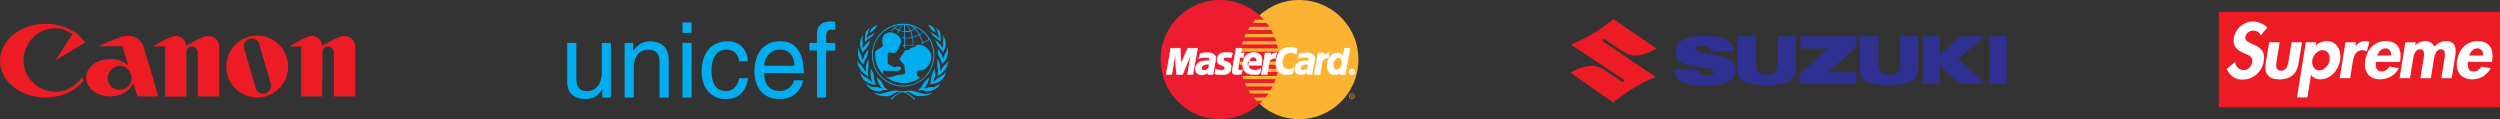 <svg width="1049" height="50" viewBox="0 0 1049 50" fill="none" xmlns="http://www.w3.org/2000/svg">
<rect x="0" y="0" width="1049" height="50" fill="#333333" stroke="none"/>
<g clip-path="url(#clip0_598_39)">
<path fill-rule="evenodd" clip-rule="evenodd" d="M11.707 31.995C14.096 35.9 18.476 38.53 23.334 38.53C30.501 38.53 34.483 32.314 34.483 32.314L34.961 33.987C31.616 38.291 25.643 40.92 19.033 40.92C11.388 40.92 4.778 37.255 1.752 31.995C0.637 30.003 0 27.851 0 25.46C0 16.933 8.521 10 19.113 10C26.599 10 32.571 13.188 35.757 17.81L23.254 25.301L30.421 14.303C28.351 13.028 25.882 11.833 23.254 11.833C15.927 11.833 9.875 17.969 9.875 25.301C9.875 27.771 10.512 30.082 11.707 31.995Z" fill="#ED1C24"/>
<path fill-rule="evenodd" clip-rule="evenodd" d="M45.234 31.995C45.234 32.234 45.154 32.473 45.154 32.712C45.154 35.501 47.384 37.733 50.171 37.733C52.958 37.733 55.188 35.501 55.188 32.712C55.188 32.473 55.188 32.234 55.108 31.915C54.71 29.524 52.64 27.612 50.171 27.612C47.702 27.771 45.632 29.604 45.234 31.995ZM63.948 31.995L66.417 40.442H57.657L55.905 34.704C54.71 38.051 50.888 40.442 46.189 40.442C40.615 40.442 36.155 36.936 36.155 32.632C36.155 32.393 36.155 32.234 36.155 31.995C36.553 27.931 40.854 24.743 46.189 24.743C49.215 24.743 51.843 25.779 53.755 27.373L51.366 19.404H41.331C41.331 19.404 43.004 18.368 50.41 15.658C57.816 12.949 60.205 19.404 60.205 19.404L63.948 31.995Z" fill="#ED1C24"/>
<path fill-rule="evenodd" clip-rule="evenodd" d="M91.98 31.995V40.442H82.981V31.995V21.954C82.981 20.599 81.866 19.483 80.513 19.483C79.477 19.483 78.601 20.121 78.203 21.077V32.075V40.522H69.284V31.995V19.483H64.107C64.107 19.483 71.275 15.1 73.823 15.1C76.212 15.1 77.964 16.933 78.124 19.244C81.627 17.332 85.052 15.1 87.441 15.1C89.91 15.1 91.901 17.093 91.98 19.483V31.995Z" fill="#ED1C24"/>
<path fill-rule="evenodd" clip-rule="evenodd" d="M105.837 31.995L107.111 36.139C107.111 37.892 108.624 39.327 110.376 39.327C112.208 39.327 113.721 37.812 113.721 35.979C113.721 35.82 113.721 35.74 113.721 35.581L112.686 31.915L108.943 19.085C108.784 17.411 107.35 16.136 105.678 16.136C104.005 16.136 102.333 17.73 102.174 19.324L105.837 31.995ZM120.251 31.995C118.579 37.175 113.641 40.92 107.908 40.92C102.174 40.92 97.236 37.175 95.564 31.995C95.166 30.72 94.927 29.365 94.927 27.931C94.927 20.758 100.74 14.941 107.908 14.941C115.075 14.941 120.888 20.758 120.888 27.931C120.888 29.365 120.649 30.72 120.251 31.995Z" fill="#ED1C24"/>
<path fill-rule="evenodd" clip-rule="evenodd" d="M135.223 31.995V40.442H126.383V31.995V19.483H121.446C121.446 19.483 128.454 15.1 130.922 15.1C133.312 15.1 135.064 16.933 135.223 19.244C138.727 17.332 142.151 15.1 144.54 15.1C147.009 15.1 149 17.093 149.08 19.483V31.995V40.442H140.081V31.995V21.954C140.081 20.599 138.966 19.483 137.612 19.483C136.577 19.483 135.701 20.121 135.302 21.077V31.995H135.223Z" fill="#ED1C24"/>
</g>
<g clip-path="url(#clip1_598_39)">
<path d="M385.045 37.81C385.045 37.81 385.512 37.622 386.214 36.963C386.916 36.304 387.056 35.456 387.711 34.656C388.412 33.762 389.956 32.349 389.956 32.349C389.956 32.349 389.488 34.327 389.067 35.221C388.412 36.539 387.711 36.963 387.711 36.963C387.711 36.963 388.085 37.198 388.552 37.01C389.02 36.822 389.535 36.539 390.236 36.586C390.938 36.681 391.873 36.681 392.762 36.163C393.65 35.645 394.445 35.08 394.445 35.08C394.445 35.08 393.884 36.822 391.639 37.81C390.189 38.422 388.506 38.422 387.944 38.14C387.43 37.857 386.775 37.716 386.308 37.857C385.887 37.952 385.045 37.81 385.045 37.81Z" fill="#00AEEF"/>
<path d="M392.294 28.536C392.294 28.536 392.294 30.231 392.434 30.796C392.528 31.361 392.434 32.114 392.154 32.679C391.92 33.244 391.499 34.044 391.78 34.185C392.06 34.327 392.201 33.715 392.809 33.244C393.463 32.773 394.633 32.208 395.241 31.785C396.27 31.173 397.018 29.996 397.018 29.996C397.018 29.996 396.55 32.632 394.399 34.138C392.949 35.127 390.049 35.409 390.049 35.409C390.049 35.409 390.376 35.127 390.517 34.421C390.657 33.715 390.751 32.255 391.031 31.314C391.405 30.419 392.294 28.536 392.294 28.536Z" fill="#00AEEF"/>
<path d="M393.51 24.723C393.51 24.723 394.352 26.842 394.445 27.407C394.539 28.019 394.399 29.76 394.399 29.76C394.399 29.76 395.1 29.148 395.755 28.066C396.269 27.218 397.018 26.936 397.439 26.277C397.86 25.618 398.047 25.335 398.047 25.335C398.047 25.335 397.626 27.218 397.158 28.301C396.363 30.137 393.323 32.02 393.323 32.02C393.323 32.02 393.463 31.502 393.557 30.466C393.65 29.431 393.37 28.207 393.276 27.454C393.183 26.653 393.51 24.723 393.51 24.723Z" fill="#00AEEF"/>
<path d="M393.463 20.392C393.463 20.392 393.697 20.675 394.212 21.475C394.726 22.275 395.381 23.123 395.428 23.593C395.474 24.064 395.708 24.676 395.849 24.629C395.989 24.582 395.989 24.064 396.269 23.217C396.503 22.369 397.205 21.569 397.345 20.957C397.439 20.439 397.626 19.733 397.626 19.733C397.626 19.733 398 21.852 397.532 23.546C397.065 25.241 396.082 26.088 395.895 26.324C395.755 26.512 395.428 26.842 395.428 26.842C395.428 26.842 395.568 26.983 395.1 25.947C394.633 24.864 394.305 24.205 393.884 23.405C393.557 22.887 393.463 20.392 393.463 20.392Z" fill="#00AEEF"/>
<path d="M392.388 16.862C392.388 16.862 393.557 17.521 394.071 18.133C394.679 18.792 395.334 20.016 395.568 19.922C395.802 19.875 395.568 18.839 395.615 18.462C395.662 18.038 395.849 16.25 395.755 15.779C395.662 15.308 395.521 14.602 395.521 14.602C395.521 14.602 396.831 16.532 396.831 17.944C396.784 19.357 396.878 19.639 396.27 20.722C395.942 21.287 395.755 22.087 395.755 22.087C395.755 22.087 395.568 21.663 395.1 21.098C394.633 20.534 393.65 19.592 393.323 18.698C392.902 17.897 392.388 16.862 392.388 16.862Z" fill="#00AEEF"/>
<path d="M390.61 13.472C390.61 13.472 390.938 13.755 391.452 14.131C391.967 14.508 392.668 14.743 393.042 15.12C393.417 15.496 393.884 15.92 394.071 15.826C394.258 15.732 394.025 15.402 393.744 14.602C393.463 13.802 393.463 13.001 393.229 12.672C392.996 12.342 392.762 11.636 392.762 11.636C392.762 11.636 394.212 12.766 394.492 13.708C394.773 14.649 394.726 17.615 394.726 17.615C394.726 17.615 394.446 17.238 393.978 16.862C393.463 16.485 392.201 15.543 391.78 15.214C390.938 14.602 390.61 13.472 390.61 13.472Z" fill="#00AEEF"/>
<path d="M389.441 10.318C389.441 10.318 390.61 10.648 391.359 11.26C392.107 11.919 392.715 13.661 392.715 13.661C392.715 13.661 391.499 13.049 390.985 12.578C390.47 12.107 389.441 10.318 389.441 10.318Z" fill="#00AEEF"/>
<path d="M366.804 38.752C366.804 38.752 368.161 39.458 369.19 39.364C370.219 39.27 371.201 38.94 372.885 38.469C374.615 38.046 375.925 37.904 376.673 38.046C377.421 38.187 378.778 38.375 378.778 38.375C378.778 38.375 380.508 38.093 381.911 38.046C382.613 37.999 383.548 38.187 384.53 38.516C385.512 38.846 387.336 39.411 388.319 39.411C389.815 39.411 390.938 38.846 390.938 38.846C390.938 38.846 390.797 39.929 387.243 40.258C385.138 40.447 384.25 40.305 383.314 39.693C382.379 39.081 381.35 38.611 380.929 38.563C380.461 38.563 379.76 38.611 379.76 38.611C379.76 38.611 381.023 39.081 381.677 39.599C382.332 40.117 383.969 41.435 383.969 41.435L383.548 41.906C383.548 41.906 382.893 40.964 381.864 40.211C380.835 39.458 379.386 38.705 378.824 38.705C378.263 38.705 376.533 39.505 375.363 40.588C374.288 41.623 374.147 41.859 374.147 41.859L373.726 41.435C373.726 41.435 374.568 40.588 375.691 39.882C376.813 39.128 377.982 38.563 377.982 38.563C377.982 38.563 377.936 38.469 377.281 38.516C376.626 38.563 376.065 38.658 374.896 39.364C373.726 40.07 373.305 40.258 372.277 40.352C371.294 40.494 369.33 40.258 368.161 39.787C367.085 39.364 366.804 38.752 366.804 38.752Z" fill="#00AEEF"/>
<path d="M363.25 34.939C363.25 34.939 364.326 35.786 364.84 36.069C365.963 36.728 366.945 36.398 367.646 36.492C368.348 36.586 369.003 36.775 369.19 36.869C369.424 36.963 370.032 37.01 370.078 36.916C370.125 36.775 369.517 36.492 369.003 35.645C368.301 34.374 367.88 32.349 367.88 32.349C367.88 32.349 368.956 33.103 369.891 34.374C370.873 35.645 370.733 36.304 371.388 36.869C372.089 37.481 372.744 37.81 372.744 37.81C372.744 37.81 371.856 37.716 371.248 37.763C370.593 37.81 369.564 38.281 368.582 38.234C367.646 38.234 365.869 38.14 364.326 36.445C363.39 35.362 363.25 34.939 363.25 34.939Z" fill="#00AEEF"/>
<path d="M360.584 30.137C360.584 30.137 361.239 30.984 362.127 31.738C363.063 32.491 364.466 32.962 364.934 33.479C365.401 34.044 365.635 34.468 365.869 34.327C366.15 34.185 365.682 33.715 365.542 33.009C365.355 32.303 365.214 30.372 365.355 29.619C365.448 29.242 365.401 28.631 365.401 28.631C365.401 28.631 365.822 29.337 366.337 30.514C366.804 31.549 366.758 33.338 366.992 34.138C367.179 34.986 367.646 35.551 367.646 35.551C367.646 35.551 366.196 35.456 365.495 35.221C364.793 34.939 362.782 34.233 362.034 32.962C361.286 31.738 360.584 30.137 360.584 30.137Z" fill="#00AEEF"/>
<path d="M359.695 25.335C359.695 25.335 359.976 26.088 360.444 26.512C360.911 26.936 361.192 27.171 361.753 27.83C362.127 28.301 363.016 29.996 363.297 29.949C363.531 29.901 363.203 29.007 363.25 28.16C363.39 26.653 364.326 24.912 364.326 24.912C364.326 24.912 364.559 26.747 364.466 27.83C364.419 28.913 364.045 30.137 364.185 30.749C364.326 31.361 364.372 32.161 364.372 32.161C364.372 32.161 362.969 31.22 361.94 30.325C360.958 29.431 360.023 27.407 359.882 26.794C359.742 26.136 359.695 25.335 359.695 25.335Z" fill="#00AEEF"/>
<path d="M360.07 19.922C360.07 19.922 359.882 22.605 360.21 23.829C360.724 25.806 362.268 27.077 362.268 27.077C362.268 27.077 362.408 26.418 362.735 25.712C363.063 25.006 363.577 24.3 363.811 23.782C364.232 22.652 364.326 20.722 364.326 20.722C364.326 20.722 363.951 21.287 363.624 21.71C363.297 22.134 362.876 22.699 362.595 23.452C362.268 24.205 362.268 24.864 361.894 24.912C361.426 24.959 361.8 24.253 361.426 23.311C361.005 22.369 360.444 21.381 360.397 20.91C360.257 20.392 360.07 19.922 360.07 19.922Z" fill="#00AEEF"/>
<path d="M362.174 14.696C362.174 14.696 361.099 16.155 360.958 17.474C360.818 18.792 360.911 19.875 361.426 20.769C361.753 21.381 361.894 22.275 361.894 22.275C361.894 22.275 362.081 21.805 362.502 21.334C362.923 20.863 363.718 20.157 364.232 19.215C364.793 18.274 365.261 17.05 365.261 17.05C365.261 17.05 364.419 17.521 363.905 17.991C362.689 19.121 362.081 20.157 362.081 20.157C362.081 20.157 361.753 19.827 361.847 19.404C361.987 18.98 362.034 18.274 361.987 17.756C361.94 17.238 361.8 16.956 361.894 16.344C362.034 15.779 362.174 14.696 362.174 14.696Z" fill="#00AEEF"/>
<path d="M365.074 11.683C365.074 11.683 363.671 12.578 363.25 13.661C362.969 14.508 363.063 15.355 362.923 16.25C362.782 17.097 362.969 17.709 362.969 17.709C362.969 17.709 363.063 17.474 363.577 16.956C364.092 16.391 364.887 16.061 365.401 15.685C366.617 14.837 367.132 13.519 367.132 13.519C367.132 13.519 366.43 14.178 366.103 14.367C365.776 14.555 365.121 14.884 364.606 15.214C364.232 15.449 363.951 16.203 363.951 16.203C363.951 16.203 363.484 15.779 363.671 15.308C363.811 14.837 364.045 14.508 364.139 14.037C364.232 13.566 364.372 12.907 364.559 12.531C364.84 12.201 365.074 11.683 365.074 11.683Z" fill="#00AEEF"/>
<path d="M366.103 11.636C366.664 11.071 368.301 10.459 368.301 10.459C368.301 10.459 367.6 11.636 366.851 12.389C365.963 13.284 364.887 13.802 364.887 13.802C364.887 13.802 365.074 12.578 366.103 11.636Z" fill="#00AEEF"/>
<path d="M373.633 13.566C375.129 13.566 378.123 15.167 378.123 17.332C378.123 18.698 377.094 19.592 377.094 19.592C377.094 19.592 377.141 20.345 377.047 20.581C376.86 21.004 376.673 20.91 376.392 21.287C376.112 21.663 376.018 22.275 374.942 22.275C373.867 22.275 373.867 21.946 373.352 21.946C372.838 21.946 372.464 22.464 372.464 22.464V26.371C372.464 26.371 372.557 26.889 373.539 27.407C374.521 27.924 375.27 28.254 375.597 28.254C375.878 28.254 375.878 27.924 376.252 27.924C376.626 27.924 378.123 27.924 378.123 28.631C378.123 29.337 377.374 29.807 374.709 29.807C372.043 29.807 371.201 29.572 370.873 29.572C370.546 29.572 370.546 29.619 370.546 30.043C370.546 30.466 370.546 31.031 370.546 31.031C370.546 31.031 371.014 31.738 371.528 32.02C372.089 32.302 372.37 32.444 372.978 32.444C373.586 32.444 374.475 32.255 375.223 31.926C375.971 31.596 376.673 31.408 377.515 31.408C378.357 31.408 379.853 31.22 379.853 30.325C379.853 29.431 379.526 29.148 379.526 28.489C379.526 27.83 379.619 27.218 379.292 26.889C378.965 26.559 377.515 25.523 377.515 24.912C377.515 24.3 378.029 24.064 378.123 23.735C378.17 23.405 378.123 23.217 378.357 23.123C378.59 23.076 378.731 22.982 378.731 22.982L378.824 22.417C378.824 22.417 379.105 22.275 379.245 22.134C379.386 21.993 379.526 21.899 379.526 21.899C379.526 21.899 379.386 21.475 379.619 21.24C379.853 20.957 380.181 21.051 380.414 21.051C380.648 21.051 381.397 20.957 381.397 20.957C381.397 20.957 381.631 20.534 381.911 20.345C382.332 20.016 383.548 19.827 383.829 19.592C384.109 19.357 384.437 18.745 385.279 18.745C388.552 18.745 390.797 21.758 390.797 23.358C390.797 26.136 389.02 29.525 386.495 29.525C384.53 29.525 384.671 30.137 384.671 30.749C384.671 32.255 386.167 32.538 386.167 32.538C386.167 32.538 383.08 34.892 379.479 34.892C376.065 34.892 372.651 33.62 370.219 30.89C368.535 29.007 367.225 26.559 367.225 23.123C367.225 21.805 367.225 21.569 367.225 21.569C367.225 21.569 368.114 20.863 368.675 20.581C369.236 20.298 370.453 19.592 370.453 19.027C370.453 18.462 370.219 18.227 370.219 17.003C370.219 16.438 370.359 15.402 370.873 14.696C371.481 13.99 372.51 13.566 373.633 13.566Z" fill="#00AEEF"/>
<path d="M378.965 9.942C371.715 9.942 365.869 15.826 365.869 23.123C365.869 30.419 371.715 36.304 378.965 36.304C386.214 36.304 392.06 30.419 392.06 23.123C392.06 15.873 386.214 9.942 378.965 9.942ZM388.74 14.979C389.441 15.779 389.722 16.391 389.722 16.391C389.722 16.391 389.254 16.862 388.74 17.097C388.225 17.332 387.243 17.709 387.243 17.709C387.243 17.709 386.869 16.579 386.588 15.967C386.308 15.355 385.98 14.649 385.98 14.649C385.98 14.649 386.261 14.461 386.682 14.131C387.103 13.849 387.383 13.566 387.383 13.566C387.383 13.566 388.178 14.273 388.74 14.979ZM384.437 11.589C384.437 11.589 385.325 11.966 385.933 12.437C386.541 12.86 387.196 13.425 387.196 13.425C387.196 13.425 387.103 13.613 386.775 13.849C386.448 14.084 385.933 14.32 385.933 14.32C385.933 14.32 385.512 13.708 385.138 13.237C384.764 12.766 384.063 11.966 384.063 11.966C384.063 11.966 384.203 11.825 384.296 11.73C384.39 11.589 384.437 11.589 384.437 11.589ZM382.706 14.32C382.566 13.708 382.239 13.143 382.239 13.143C382.239 13.143 382.8 12.86 383.127 12.625C383.501 12.389 383.782 12.154 383.782 12.154C383.782 12.154 384.39 12.766 384.858 13.331C385.325 13.896 385.606 14.461 385.606 14.461C385.606 14.461 385.045 14.743 384.343 15.026C383.688 15.308 382.847 15.449 382.847 15.449C382.847 15.449 382.847 14.931 382.706 14.32ZM383.034 18.839C383.034 18.839 382.706 18.933 381.724 18.98C380.695 19.027 379.806 18.98 379.806 18.98V16.061C379.806 16.061 380.602 16.108 381.163 16.108C381.724 16.108 382.706 15.92 382.706 15.92C382.706 15.92 382.753 16.391 382.893 17.097C383.034 17.803 383.034 18.839 383.034 18.839ZM383.361 11.118C383.735 11.213 384.156 11.495 384.156 11.495L383.782 11.777C383.782 11.777 383.501 11.542 383.267 11.307C382.987 11.024 382.426 10.883 382.426 10.883C382.426 10.883 383.034 11.024 383.361 11.118ZM382.332 11.024C382.987 11.401 383.501 11.966 383.501 11.966C383.501 11.966 383.267 12.154 382.893 12.389C382.566 12.625 382.051 12.766 382.051 12.766C382.051 12.766 381.771 12.06 381.537 11.636C381.35 11.26 380.648 10.506 380.648 10.506C380.648 10.506 381.677 10.648 382.332 11.024ZM379.76 10.412C379.76 10.412 380.461 10.224 381.116 11.448C381.443 12.107 381.771 12.813 381.771 12.813C381.771 12.813 381.256 12.954 380.742 13.049C380.227 13.096 379.76 13.001 379.76 13.001V10.412ZM379.76 13.425C379.76 13.425 380.274 13.472 380.835 13.425C381.397 13.378 381.958 13.284 381.958 13.284C381.958 13.284 382.145 13.472 382.332 14.32C382.519 15.073 382.566 15.591 382.566 15.591C382.566 15.591 381.958 15.779 381.116 15.826C380.274 15.873 379.76 15.779 379.76 15.779V13.425ZM379.339 10.412L379.386 13.096C379.386 13.096 378.824 13.143 378.216 12.954C377.608 12.766 377.328 12.578 377.328 12.578C377.328 12.578 377.655 11.919 378.076 11.307C379.011 10.036 379.339 10.412 379.339 10.412ZM378.544 10.365C378.544 10.365 377.936 10.93 377.655 11.448C377.374 11.966 377 12.484 377 12.484C377 12.484 376.533 12.295 376.205 12.06C375.878 11.825 375.738 11.636 375.738 11.636C375.738 11.636 376.252 11.024 377.187 10.695C378.123 10.365 378.544 10.365 378.544 10.365ZM376.112 10.648C376.579 10.506 377 10.506 377 10.506C377 10.506 376.439 10.789 376.158 11.024C375.831 11.26 375.597 11.448 375.597 11.448C375.597 11.448 375.457 11.354 375.363 11.213C375.317 11.071 375.27 10.93 375.27 10.93C375.27 10.93 375.597 10.789 376.112 10.648ZM379.011 35.927C372.557 35.927 366.243 30.749 366.243 23.17C366.243 13.661 374.849 11.024 374.849 11.024L375.363 11.495C375.363 11.495 374.896 11.777 374.521 12.201C374.147 12.578 373.913 12.907 373.913 12.907L374.147 13.096C374.147 13.096 374.428 12.719 374.709 12.389C375.036 12.154 375.504 11.825 375.504 11.825C375.504 11.825 375.925 12.295 376.205 12.437C376.486 12.578 376.907 12.766 376.907 12.766C376.907 12.766 376.86 13.001 376.766 13.237C376.673 13.519 376.533 13.849 376.533 13.849L376.813 13.99C376.813 13.99 377 13.472 377.094 13.284C377.187 13.096 377.281 12.86 377.281 12.86C377.281 12.86 377.936 13.143 378.497 13.237C379.058 13.378 379.432 13.331 379.432 13.331V15.591H378.59V16.061H379.432V18.886H378.731V19.215H379.432V20.298H379.76V19.262C379.76 19.262 380.227 19.262 381.397 19.215C382.566 19.168 383.314 19.027 383.314 19.027C383.314 19.027 383.267 17.944 383.174 17.144C383.08 16.344 382.893 15.732 382.893 15.732C382.893 15.732 383.548 15.638 384.296 15.355C385.045 15.073 385.653 14.743 385.653 14.743C385.653 14.743 386.027 15.308 386.354 16.155C386.635 16.956 386.962 17.803 386.962 17.803L386.448 18.038L386.541 18.274L387.103 18.086L387.29 18.462L387.524 18.368L387.336 17.991C387.336 17.991 388.038 17.803 388.74 17.427C389.441 17.05 389.956 16.72 389.956 16.72C389.956 16.72 391.686 19.357 391.686 23.17C391.686 28.96 387.243 35.927 379.011 35.927Z" fill="#00AEEF"/>
<path d="M252.733 40.917V37.575L252.639 37.481C251.049 40.164 249.084 41.576 245.39 41.576C242.069 41.529 238 39.929 238 34.468V17.991H241.835V33.197C241.835 36.963 243.753 38.234 246.232 38.234C251.049 38.234 252.499 33.95 252.499 30.608V17.991H256.334V40.917H252.733Z" fill="#00AEEF"/>
<path d="M280.607 40.917H276.772V26.795C276.772 22.793 275.65 20.816 271.908 20.816C269.71 20.816 265.922 22.228 265.922 28.442V40.917H262.087V17.991H265.688V21.24H265.781C266.623 20.016 268.728 17.332 272.657 17.332C276.164 17.332 280.607 18.792 280.607 25.288V40.917Z" fill="#00AEEF"/>
<path d="M286.36 13.802V9.424H290.195V13.802H286.36ZM290.195 40.917H286.36V17.991H290.195V40.917Z" fill="#00AEEF"/>
<path d="M310.166 25.712C309.698 22.652 307.968 20.816 304.787 20.816C300.064 20.816 298.52 25.382 298.52 29.431C298.52 33.385 299.456 38.234 304.741 38.234C307.313 38.234 309.511 36.304 310.166 32.82H313.861C313.487 36.445 311.242 41.576 304.6 41.576C298.193 41.576 294.405 36.727 294.405 30.09C294.405 22.982 297.819 17.332 305.349 17.332C311.288 17.332 313.58 21.71 313.861 25.712H310.166Z" fill="#00AEEF"/>
<path d="M337.012 33.715C336.872 34.797 335.843 38.046 332.943 39.976C331.914 40.682 330.417 41.529 326.769 41.529C320.362 41.529 316.574 36.681 316.574 30.043C316.574 22.934 319.988 17.285 327.518 17.285C334.112 17.285 337.293 22.558 337.293 30.655H320.643C320.643 35.409 322.841 38.187 327.237 38.187C330.838 38.187 332.99 35.362 333.13 33.668H337.012V33.715ZM333.364 27.595C333.177 24.064 331.68 20.769 327.003 20.769C323.495 20.769 320.689 24.064 320.689 27.595H333.364Z" fill="#00AEEF"/>
<path d="M346.647 21.193V40.917H342.811V21.193H339.678V17.991H342.811V14.037C342.811 10.601 345.01 9 348.751 9C349.312 9 349.874 9.047 350.482 9.094V12.578C350.014 12.531 349.406 12.484 348.892 12.484C347.255 12.484 346.647 13.331 346.647 15.167V18.038H350.482V21.24H346.647" fill="#00AEEF"/>
</g>
<path fill-rule="evenodd" clip-rule="evenodd" d="M677.027 8L695.055 20.371C695.055 20.371 690.661 23.237 685.814 23.237C683.541 23.237 682.178 22.332 678.845 20.22C675.512 17.957 673.998 16.901 673.695 16.599C672.937 15.996 672.028 16.75 672.634 17.353C673.392 17.957 694.752 32.289 694.752 32.289C694.752 32.289 686.723 35.004 676.876 43L659 30.478C659 30.478 663.393 27.612 668.241 27.612C670.513 27.612 671.877 28.517 675.209 30.629C678.542 32.892 680.057 33.948 680.36 34.25C681.118 34.703 682.026 33.948 681.269 33.345C680.663 32.892 659.151 18.711 659.151 18.711C659.151 18.711 667.18 15.996 677.027 8Z" fill="#ED1C24"/>
<path fill-rule="evenodd" clip-rule="evenodd" d="M712.476 29.422C712.476 29.724 712.93 31.685 716.112 31.685C718.536 31.685 719.142 30.931 719.142 30.328C719.142 26.707 703.084 30.328 703.084 21.879C703.084 16.75 708.84 14.94 714.9 14.94C728.382 14.94 727.473 21.427 727.473 21.427H717.93C717.93 20.22 716.112 19.164 714.9 19.164C713.839 19.164 711.416 19.164 711.416 20.672C711.416 23.539 728.231 21.427 728.231 29.271C728.231 31.987 726.716 36.06 715.203 36.06C701.114 36.06 702.629 29.271 702.629 29.271H712.476V29.422Z" fill="#2E3192"/>
<path d="M842 15.241H834.728V35.306H842V15.241Z" fill="#2E3192"/>
<path fill-rule="evenodd" clip-rule="evenodd" d="M806.854 35.306V15.241H813.974V22.785L822.761 15.241H832.911L821.549 24.595L832.911 35.306H822.609L813.974 27.612V35.306H806.854Z" fill="#2E3192"/>
<path fill-rule="evenodd" clip-rule="evenodd" d="M767.012 30.328H778.98V35.306H755.045V31.233L767.012 20.371H755.499V15.241H778.98V19.616L767.012 30.328Z" fill="#2E3192"/>
<path fill-rule="evenodd" clip-rule="evenodd" d="M728.988 15.241H736.866C736.866 15.241 736.866 23.69 736.866 27.763C736.866 30.328 739.138 31.384 741.411 31.384C743.683 31.384 745.955 30.328 745.955 27.763C745.955 23.69 745.955 15.241 745.955 15.241H753.53C753.53 15.241 753.53 24.746 753.53 29.121C753.53 35.004 746.713 35.759 741.259 35.759C735.805 35.759 728.988 35.155 728.988 29.121C728.988 24.897 728.988 15.241 728.988 15.241Z" fill="#2E3192"/>
<path fill-rule="evenodd" clip-rule="evenodd" d="M780.344 15.241H788.221C788.221 15.241 788.221 23.69 788.221 27.763C788.221 30.328 790.493 31.384 792.766 31.384C795.038 31.384 797.31 30.328 797.31 27.763C797.31 23.69 797.31 15.241 797.31 15.241H804.885C804.885 15.241 804.885 24.746 804.885 29.121C804.885 35.004 798.068 35.759 792.614 35.759C787.161 35.759 780.344 35.155 780.344 29.121C780.344 24.897 780.344 15.241 780.344 15.241Z" fill="#2E3192"/>
<path d="M1049 5H931V45H1049V5Z" fill="#ED1C24"/>
<path d="M948.677 14.745C947.994 13.591 946.983 12.839 945.453 12.839C943.978 12.839 942.393 13.94 942.147 15.443C941.519 19.336 951.163 17.725 949.906 25.483C949.169 30.128 945.671 33.403 940.863 33.403C937.612 33.403 935.508 31.55 934.333 28.893L937.776 26.047C938.104 27.846 939.47 29.43 941.437 29.43C943.322 29.43 944.743 27.872 945.043 26.074C945.426 23.685 943.295 23.013 941.546 22.289C938.732 21.054 936.737 19.55 937.311 15.953C937.94 12.141 941.355 9.027 945.316 9.027C947.42 9.027 950.125 10.047 951.327 11.604L948.677 14.745Z" fill="white"/>
<path d="M956.545 17.725L955.234 25.886C954.961 27.604 954.879 29.671 957.119 29.671C959.332 29.671 959.96 27.604 960.234 25.886L961.545 17.725H965.916L964.468 26.611C963.758 31.013 961.053 33.322 956.491 33.322C951.928 33.322 949.988 31.013 950.699 26.611L952.147 17.725H956.545Z" fill="white"/>
<path d="M971.681 19.121C972.856 17.966 974.577 17.242 976.216 17.242C980.561 17.242 982.582 21.242 981.927 25.188C981.271 29.295 978.047 33.295 973.512 33.295C971.954 33.295 970.424 32.624 969.741 31.389H969.687L968.184 40.866H963.813L967.528 17.725H971.9L971.681 19.121ZM977.501 25.268C977.801 23.228 976.818 21.054 974.55 21.054C972.31 21.054 970.534 23.228 970.233 25.268C969.933 27.309 970.916 29.51 973.184 29.51C975.424 29.51 977.173 27.282 977.501 25.268Z" fill="white"/>
<path d="M988.292 19.309H988.347C989.44 17.993 990.861 17.242 992.473 17.242C993.101 17.242 993.729 17.403 994.221 17.617L993.074 21.617C992.609 21.242 992.008 21.054 991.352 21.054C988.32 21.054 987.582 23.685 987.2 26.02L986.107 32.812H981.735L984.167 17.725H988.538L988.292 19.309Z" fill="white"/>
<path d="M996.953 25.966C996.68 27.872 997.035 30.02 999.33 30.02C1000.78 30.02 1001.84 29.161 1002.61 27.953L1006.54 28.597C1004.99 31.604 1002.01 33.295 998.784 33.295C994.03 33.295 991.68 29.966 992.418 25.403C993.156 20.812 996.188 17.242 1001.16 17.242C1006.19 17.242 1007.85 20.893 1007.14 25.456L1007.06 25.966H996.953ZM1003.37 23.309C1003.4 21.779 1002.66 20.275 1000.97 20.275C999.221 20.275 997.991 21.752 997.527 23.309H1003.37Z" fill="white"/>
<path d="M1013.37 19.094H1013.43C1014.47 17.886 1016.05 17.242 1017.47 17.242C1019.38 17.242 1020.75 18.02 1021.51 19.604C1022.69 18.128 1024.57 17.242 1026.35 17.242C1030.26 17.242 1030.75 20.141 1030.23 23.416L1028.73 32.812H1024.36L1025.64 24.893C1025.86 23.416 1026.43 20.678 1024.27 20.678C1021.9 20.678 1021.41 23.846 1021.16 25.403L1019.99 32.812H1015.61L1016.84 25.161C1017.09 23.685 1017.77 20.678 1015.5 20.678C1013.07 20.678 1012.66 23.819 1012.42 25.403L1011.24 32.812H1006.87L1009.3 17.725H1013.67L1013.37 19.094Z" fill="white"/>
<path d="M1035.53 25.966C1035.26 27.872 1035.61 30.02 1037.91 30.02C1039.36 30.02 1040.42 29.161 1041.19 27.953L1045.12 28.597C1043.56 31.604 1040.59 33.295 1037.36 33.295C1032.61 33.295 1030.26 29.966 1031 25.403C1031.73 20.812 1034.77 17.242 1039.74 17.242C1044.77 17.242 1046.43 20.893 1045.72 25.456L1045.64 25.966H1035.53ZM1041.92 23.309C1041.95 21.779 1041.21 20.275 1039.52 20.275C1037.77 20.275 1036.54 21.752 1036.08 23.309H1041.92Z" fill="white"/>
<path fill-rule="evenodd" clip-rule="evenodd" d="M545.113 50L546.4 49.955L547.642 49.866L548.884 49.688L550.126 49.464L551.324 49.196L552.522 48.884L553.675 48.482L554.784 48.036L555.893 47.5L556.958 46.964L558.022 46.384L559.043 45.714L560.019 45L560.95 44.286L561.838 43.482L562.725 42.634L563.523 41.786L564.322 40.893L565.032 39.911L565.741 38.973L566.407 37.946L566.983 36.875L567.56 35.804L568.048 34.688L568.492 33.571L568.891 32.411L569.202 31.205L569.512 30L569.689 28.75L569.867 27.5L569.956 26.25L570 24.955L569.956 23.661L569.867 22.411L569.689 21.161L569.512 19.911L569.202 18.705L568.891 17.545L568.492 16.384L568.048 15.268L567.56 14.152L566.983 13.08L566.407 12.054L565.741 11.027L565.032 10.045L564.322 9.107L563.523 8.17L562.725 7.321L561.838 6.473L560.95 5.714L560.019 4.955L559.043 4.286L558.022 3.616L556.958 3.036L555.893 2.455L554.784 1.964L553.675 1.518L552.522 1.116L551.324 0.804L550.126 0.491L548.884 0.268L547.642 0.134L546.4 0.045L545.113 0L543.827 0.045L542.585 0.134L541.343 0.268L540.101 0.491L538.903 0.804L537.749 1.116L536.596 1.518L535.443 1.964L534.334 2.455L533.269 3.036L532.249 3.616L531.228 4.286L530.252 4.955L529.321 5.714L528.433 6.473L527.591 7.321L526.748 8.17L525.994 9.107L525.239 10.045L524.53 11.027L523.909 12.054L523.332 13.08L522.755 14.152L522.267 15.268L521.824 16.384L521.424 17.545L521.114 18.705L520.803 19.911L520.626 21.161L520.448 22.411L520.36 23.661L520.315 24.955L520.36 26.25L520.448 27.5L520.626 28.75L520.803 30L521.114 31.205L521.424 32.411L521.824 33.571L522.267 34.688L522.755 35.804L523.332 36.875L523.909 37.946L524.53 38.973L525.239 39.911L525.994 40.893L526.748 41.786L527.591 42.634L528.433 43.482L529.321 44.286L530.252 45L531.228 45.714L532.249 46.384L533.269 46.964L534.334 47.5L535.443 48.036L536.596 48.482L537.749 48.884L538.903 49.196L540.101 49.464L541.343 49.688L542.585 49.866L543.827 49.955L545.113 50Z" fill="#FCB331"/>
<path fill-rule="evenodd" clip-rule="evenodd" d="M511.887 50L513.173 49.955L514.415 49.866L515.657 49.688L516.9 49.464L518.097 49.196L519.251 48.884L520.404 48.482L521.557 48.036L522.622 47.5L523.687 46.964L524.751 46.384L525.727 45.714L526.703 45L527.679 44.286L528.567 43.482L529.409 42.634L530.252 41.786L531.006 40.893L531.761 39.911L532.426 38.973L533.091 37.946L533.668 36.875L534.245 35.804L534.733 34.688L535.176 33.571L535.576 32.411L535.886 31.205L536.152 30L536.374 28.75L536.552 27.5L536.64 26.25L536.685 24.955L536.64 23.661L536.552 22.411L536.374 21.161L536.152 19.911L535.886 18.705L535.576 17.545L535.176 16.384L534.733 15.268L534.245 14.152L533.668 13.08L533.091 12.054L532.426 11.027L531.761 10.045L531.006 9.107L530.252 8.17L529.409 7.321L528.567 6.473L527.679 5.714L526.703 4.955L525.727 4.286L524.751 3.616L523.687 3.036L522.622 2.455L521.557 1.964L520.404 1.518L519.251 1.116L518.097 0.804L516.9 0.491L515.657 0.268L514.415 0.134L513.173 0.045L511.887 0L510.6 0.045L509.358 0.134L508.116 0.268L506.874 0.491L505.676 0.804L504.478 1.116L503.325 1.518L502.216 1.964L501.107 2.455L499.998 3.036L498.978 3.616L497.957 4.286L496.981 4.955L496.05 5.714L495.162 6.473L494.275 7.321L493.477 8.17L492.678 9.107L491.924 10.045L491.259 11.027L490.593 12.054L490.017 13.08L489.44 14.152L488.952 15.268L488.508 16.384L488.109 17.545L487.799 18.705L487.488 19.911L487.266 21.161L487.133 22.411L487.044 23.661L487 24.955L487.044 26.25L487.133 27.5L487.266 28.75L487.488 30L487.799 31.205L488.109 32.411L488.508 33.571L488.952 34.688L489.44 35.804L490.017 36.875L490.593 37.946L491.259 38.973L491.924 39.911L492.678 40.893L493.477 41.786L494.275 42.634L495.162 43.482L496.05 44.286L496.981 45L497.957 45.714L498.978 46.384L499.998 46.964L501.107 47.5L502.216 48.036L503.325 48.482L504.478 48.884L505.676 49.196L506.874 49.464L508.116 49.688L509.358 49.866L510.6 49.955L511.887 50Z" fill="#ED1C2E"/>
<path fill-rule="evenodd" clip-rule="evenodd" d="M525.594 9.598H538.77V8.214H526.748L525.594 9.598Z" fill="#FCB331"/>
<path fill-rule="evenodd" clip-rule="evenodd" d="M523.598 12.589H538.77V11.25H524.397L523.598 12.589Z" fill="#FCB331"/>
<path fill-rule="evenodd" clip-rule="evenodd" d="M522.134 15.625H538.77V14.241H522.711L522.134 15.625Z" fill="#FCB331"/>
<path fill-rule="evenodd" clip-rule="evenodd" d="M521.114 18.616H538.77V17.277H521.557L521.114 18.616Z" fill="#FCB331"/>
<path fill-rule="evenodd" clip-rule="evenodd" d="M521.691 33.214H538.814V31.875H521.291L521.691 33.214Z" fill="#FCB331"/>
<path fill-rule="evenodd" clip-rule="evenodd" d="M522.977 36.25H538.814V34.866H522.356L522.977 36.25Z" fill="#FCB331"/>
<path fill-rule="evenodd" clip-rule="evenodd" d="M524.751 39.241H538.814V37.902H523.909L524.751 39.241Z" fill="#FCB331"/>
<path fill-rule="evenodd" clip-rule="evenodd" d="M527.191 42.277H538.814V40.893H526.038L527.191 42.277Z" fill="#FCB331"/>
<path fill-rule="evenodd" clip-rule="evenodd" d="M520.537 21.652H538.77V20.268H520.803L520.537 21.652Z" fill="#FCB331"/>
<path fill-rule="evenodd" clip-rule="evenodd" d="M531.672 30.223H538.637V28.839H531.894L531.672 30.223Z" fill="#FCB331"/>
<path fill-rule="evenodd" clip-rule="evenodd" d="M532.204 27.188H538.637V25.848H532.47L532.204 27.188Z" fill="#FCB331"/>
<path fill-rule="evenodd" clip-rule="evenodd" d="M520.049 25.848H521.868V27.188H520.138L520.049 25.848Z" fill="#FCB331"/>
<path fill-rule="evenodd" clip-rule="evenodd" d="M516.678 24.196H516.589L516.456 24.152H516.367H516.234L516.145 24.107H516.012L515.924 24.062H515.791H515.702L515.569 24.018H515.391H515.258H515.081H514.859L514.637 24.062H514.415L514.238 24.107H514.105L513.927 24.152L513.839 24.196L513.706 24.286L513.572 24.33L513.528 24.42L513.439 24.509L513.395 24.598L513.351 24.688L513.306 24.777V24.911L513.351 25L513.395 25.089L513.439 25.223L513.528 25.312L513.706 25.491L513.883 25.625L514.149 25.714L514.371 25.804L514.637 25.893L514.948 25.982L515.214 26.116L515.48 26.205L515.746 26.339L515.968 26.518L516.19 26.741L516.367 27.009L516.5 27.321L516.545 27.679L516.589 28.17L516.545 28.705L516.5 29.062L516.412 29.42L516.278 29.732L516.101 30.045L515.924 30.268L515.702 30.491L515.48 30.67L515.214 30.804L514.948 30.938L514.637 31.071L514.371 31.161L514.06 31.205L513.794 31.25L513.528 31.295H513.262H512.996H512.641H512.286H511.975H511.709H511.443L511.221 31.25H511.044H510.822L510.689 31.205L510.512 31.161H510.334L510.201 31.116L510.068 31.071L509.935 31.027L509.802 30.982L509.669 30.938L510.024 29.062H510.112L510.201 29.107L510.334 29.152H510.467L510.6 29.196L510.778 29.241L510.955 29.286L511.177 29.33H511.354L511.576 29.375L511.798 29.42H512.064L512.286 29.464H512.552H512.774H513.04L513.262 29.375L513.439 29.33L513.617 29.241L513.706 29.107L513.794 28.973L513.883 28.839L513.927 28.705L513.972 28.616V28.348L513.883 28.125L513.75 27.991L513.528 27.812L513.306 27.723L512.996 27.589L512.685 27.455L512.33 27.321L512.02 27.188L511.709 27.009L511.399 26.786L511.133 26.518L510.911 26.205L510.778 25.804L510.689 25.357V24.821L510.733 24.509L510.822 24.196L510.866 23.884L510.999 23.616L511.133 23.393L511.266 23.17L511.443 22.946L511.665 22.768L511.887 22.589L512.153 22.455L512.463 22.321L512.818 22.232L513.173 22.188L513.572 22.098L514.06 22.054H514.548H514.859H515.125L515.391 22.098H515.613H515.835L516.012 22.143H516.19H516.367L516.5 22.188H516.589L516.722 22.232H516.811H516.9L516.988 22.277H517.033H517.121L516.678 24.196Z" fill="white"/>
<path d="M516.678 24.196H516.589L516.456 24.152H516.367H516.234L516.145 24.107H516.012L515.924 24.062H515.791H515.702L515.569 24.018H515.391H515.258H515.081H514.859L514.637 24.062H514.415L514.238 24.107H514.105L513.927 24.152L513.839 24.196L513.706 24.286L513.572 24.33L513.528 24.42L513.439 24.509L513.395 24.598L513.351 24.688L513.306 24.777V24.911L513.351 25L513.395 25.089L513.439 25.223L513.528 25.312L513.706 25.491L513.883 25.625L514.149 25.714L514.371 25.804L514.637 25.893L514.948 25.982L515.214 26.116L515.48 26.205L515.746 26.339L515.968 26.518L516.19 26.741L516.367 27.009L516.5 27.321L516.545 27.679L516.589 28.17L516.545 28.705L516.5 29.062L516.412 29.42L516.278 29.732L516.101 30.045L515.924 30.268L515.702 30.491L515.48 30.67L515.214 30.804L514.948 30.938L514.637 31.071L514.371 31.161L514.06 31.205L513.794 31.25L513.528 31.295H513.262H512.996H512.641H512.286H511.975H511.709H511.443L511.221 31.25H511.044H510.822L510.689 31.205L510.512 31.161H510.334L510.201 31.116L510.068 31.071L509.935 31.027L509.802 30.982L509.669 30.938L510.024 29.062H510.112L510.201 29.107L510.334 29.152H510.467L510.6 29.196L510.778 29.241L510.955 29.286L511.177 29.33H511.354L511.576 29.375L511.798 29.42H512.064L512.286 29.464H512.552H512.774H513.04L513.262 29.375L513.439 29.33L513.617 29.241L513.706 29.107L513.794 28.973L513.883 28.839L513.927 28.705L513.972 28.616V28.348L513.883 28.125L513.75 27.991L513.528 27.812L513.306 27.723L512.996 27.589L512.685 27.455L512.33 27.321L512.02 27.188L511.709 27.009L511.399 26.786L511.133 26.518L510.911 26.205L510.778 25.804L510.689 25.357V24.821L510.733 24.509L510.822 24.196L510.866 23.884L510.999 23.616L511.133 23.393L511.266 23.17L511.443 22.946L511.665 22.768L511.887 22.589L512.153 22.455L512.463 22.321L512.818 22.232L513.173 22.188L513.572 22.098L514.06 22.054H514.548H514.859H515.125L515.391 22.098H515.613H515.835L516.012 22.143H516.19H516.367L516.5 22.188H516.589L516.722 22.232H516.811H516.9L516.988 22.277H517.033H517.121L516.678 24.196Z" stroke="white" stroke-width="0.216" stroke-miterlimit="2.613"/>
<path fill-rule="evenodd" clip-rule="evenodd" d="M518.674 20.223H520.981L520.67 22.232H522.045L521.735 24.152L520.271 24.107L519.472 28.795V28.973L519.517 29.107L519.606 29.241L519.694 29.33L519.872 29.375L520.005 29.42L520.182 29.464H520.404H520.581H520.759L520.892 29.42H521.025L521.158 29.375L521.203 29.33H521.291L520.981 30.893L520.936 30.938L520.892 30.982H520.803L520.759 31.027L520.715 31.071H520.626L520.581 31.116H520.493L520.404 31.161H520.315L520.227 31.205H520.138H520.005L519.872 31.25H519.739H519.606H518.984H518.63L518.363 31.205L518.053 31.161L517.831 31.116L517.654 31.027L517.476 30.938L517.343 30.848L517.254 30.714L517.166 30.625L517.121 30.491L517.077 30.312L517.033 30.179V30V29.821V29.598L517.077 29.42L518.674 20.223Z" fill="white"/>
<path d="M518.674 20.223H520.981L520.67 22.232H522.045L521.735 24.152L520.271 24.107L519.472 28.795V28.973L519.517 29.107L519.606 29.241L519.694 29.33L519.872 29.375L520.005 29.42L520.182 29.464H520.404H520.581H520.759L520.892 29.42H521.025L521.158 29.375L521.203 29.33H521.291L520.981 30.893L520.936 30.938L520.892 30.982H520.803L520.759 31.027L520.715 31.071H520.626L520.581 31.116H520.493L520.404 31.161H520.315L520.227 31.205H520.138H520.005L519.872 31.25H519.739H519.606H518.984H518.63L518.363 31.205L518.053 31.161L517.831 31.116L517.654 31.027L517.476 30.938L517.343 30.848L517.254 30.714L517.166 30.625L517.121 30.491L517.077 30.312L517.033 30.179V30V29.821V29.598L517.077 29.42L518.674 20.223Z" stroke="white" stroke-width="0.216" stroke-miterlimit="2.613"/>
<path fill-rule="evenodd" clip-rule="evenodd" d="M523.909 27.321L523.864 27.455V27.634L523.909 27.768V27.946L523.997 28.08L524.042 28.259L524.13 28.393L524.219 28.571L524.352 28.705L524.485 28.839L524.618 28.973L524.751 29.062L524.929 29.152L525.106 29.241L525.239 29.286L525.417 29.33H525.639L525.861 29.375L526.082 29.42H526.304H526.482H526.748H526.925H527.191L527.413 29.375L527.635 29.33L527.857 29.286L528.079 29.196L528.3 29.107L528.567 29.018L528.788 28.884L529.055 28.705L528.7 30.804L528.567 30.848L528.433 30.938L528.3 30.982L528.167 31.027L528.034 31.071L527.901 31.116L527.768 31.161H527.635L527.502 31.205H527.324L527.147 31.25H526.97H526.748H526.526H526.26H525.994H525.55L525.151 31.205L524.707 31.161L524.308 31.071L523.909 30.938L523.509 30.759L523.11 30.58L522.755 30.312L522.445 30.045L522.179 29.688L521.912 29.286L521.735 28.839L521.557 28.348L521.469 27.768V27.188L521.513 26.473V26.205L521.602 25.893L521.646 25.58L521.735 25.223L521.868 24.866L522.001 24.464L522.223 24.107L522.445 23.75L522.711 23.438L523.021 23.08L523.421 22.812L523.82 22.545L524.308 22.366L524.84 22.188L525.461 22.098L526.127 22.054H526.482L526.792 22.098L527.147 22.188L527.502 22.232L527.857 22.366L528.167 22.545L528.478 22.723L528.744 22.946L529.01 23.259L529.188 23.571L529.365 23.973L529.498 24.42L529.543 24.911V25.491L529.498 26.161L529.365 26.875L529.321 27.366H523.243L523.598 25.714H527.28V25.491V25.312V25.089L527.236 24.955L527.191 24.777L527.103 24.643L527.058 24.509L526.97 24.375L526.836 24.286L526.748 24.196L526.615 24.152L526.482 24.062L526.348 24.018L526.215 23.973H526.082L525.949 23.929H525.772L525.639 23.973L525.461 24.018L525.328 24.062L525.195 24.107L525.062 24.196L524.929 24.286L524.84 24.375L524.707 24.509L524.618 24.643L524.53 24.777L524.441 24.911L524.397 25.045L524.308 25.223L524.264 25.402L524.219 25.58L523.909 27.321Z" fill="white"/>
<path d="M523.909 27.321L523.864 27.455V27.634L523.909 27.768V27.946L523.997 28.08L524.042 28.259L524.13 28.393L524.219 28.571L524.352 28.705L524.485 28.839L524.618 28.973L524.751 29.062L524.929 29.152L525.106 29.241L525.239 29.286L525.417 29.33H525.639L525.861 29.375L526.082 29.42H526.304H526.482H526.748H526.925H527.191L527.413 29.375L527.635 29.33L527.857 29.286L528.079 29.196L528.3 29.107L528.567 29.018L528.788 28.884L529.055 28.705L528.7 30.804L528.567 30.848L528.433 30.938L528.3 30.982L528.167 31.027L528.034 31.071L527.901 31.116L527.768 31.161H527.635L527.502 31.205H527.324L527.147 31.25H526.97H526.748H526.526H526.26H525.994H525.55L525.151 31.205L524.707 31.161L524.308 31.071L523.909 30.938L523.509 30.759L523.11 30.58L522.755 30.312L522.445 30.045L522.179 29.688L521.912 29.286L521.735 28.839L521.557 28.348L521.469 27.768V27.188L521.513 26.473V26.205L521.602 25.893L521.646 25.58L521.735 25.223L521.868 24.866L522.001 24.464L522.223 24.107L522.445 23.75L522.711 23.438L523.021 23.08L523.421 22.812L523.82 22.545L524.308 22.366L524.84 22.188L525.461 22.098L526.127 22.054H526.482L526.792 22.098L527.147 22.188L527.502 22.232L527.857 22.366L528.167 22.545L528.478 22.723L528.744 22.946L529.01 23.259L529.188 23.571L529.365 23.973L529.498 24.42L529.543 24.911V25.491L529.498 26.161L529.365 26.875L529.321 27.366H523.243L523.598 25.714H527.28V25.491V25.312V25.089L527.236 24.955L527.191 24.777L527.103 24.643L527.058 24.509L526.97 24.375L526.836 24.286L526.748 24.196L526.615 24.152L526.482 24.062L526.348 24.018L526.215 23.973H526.082L525.949 23.929H525.772L525.639 23.973L525.461 24.018L525.328 24.062L525.195 24.107L525.062 24.196L524.929 24.286L524.84 24.375L524.707 24.509L524.618 24.643L524.53 24.777L524.441 24.911L524.397 25.045L524.308 25.223L524.264 25.402L524.219 25.58L523.909 27.321Z" stroke="white" stroke-width="0.216" stroke-miterlimit="2.613"/>
<path fill-rule="evenodd" clip-rule="evenodd" d="M543.871 22.768L543.782 22.679L543.649 22.634L543.561 22.589L543.428 22.5L543.294 22.455L543.161 22.411L543.028 22.366L542.851 22.321L542.718 22.277L542.54 22.232L542.363 22.188H542.185H542.008L541.831 22.143H541.609H541.387H541.21L540.988 22.188H540.766L540.5 22.232L540.278 22.321L540.056 22.411L539.79 22.5L539.568 22.679L539.346 22.857L539.125 23.08L538.903 23.348L538.725 23.661L538.548 24.018L538.37 24.464L538.193 24.911L538.06 25.446L538.015 25.759L537.971 26.071V26.339V26.652L538.015 26.92L538.06 27.188L538.149 27.455L538.237 27.679L538.37 27.946L538.503 28.125L538.681 28.348L538.858 28.527L539.125 28.661L539.346 28.795L539.657 28.884L539.967 28.973L540.056 29.018H540.189L540.367 29.062H540.5H540.722H540.899H541.121H541.298L541.52 29.018L541.742 28.973L541.964 28.929L542.185 28.884L542.363 28.795L542.585 28.661L542.762 28.527L542.895 28.393L542.54 30.625L542.496 30.67L542.452 30.714L542.363 30.804L542.274 30.848L542.185 30.893L542.097 30.982L541.964 31.027L541.786 31.071L541.609 31.116L541.387 31.161L541.121 31.205L540.855 31.25H540.5H540.145H539.701H539.258L538.858 31.205L538.459 31.116L538.104 30.982L537.705 30.804L537.35 30.625L536.995 30.357L536.64 30.045L536.33 29.732L536.064 29.33L535.842 28.929L535.62 28.438L535.487 27.946L535.354 27.366V26.786V26.116L535.443 25.402L535.531 25.045L535.576 24.732L535.664 24.42L535.753 24.107L535.842 23.795L535.975 23.482L536.064 23.214L536.197 22.946L536.33 22.679L536.418 22.455L536.596 22.232L536.729 22.009L536.862 21.786L537.04 21.562L537.217 21.384L537.394 21.205L537.572 21.071L537.794 20.893L537.971 20.759L538.193 20.625L538.415 20.491L538.637 20.357L538.858 20.268L539.125 20.179L539.391 20.089L539.657 20.045L539.923 19.955L540.189 19.911L540.5 19.866H540.766L541.076 19.821H541.387H541.653L541.919 19.866H542.185L542.452 19.911L542.673 19.955L542.895 20L543.117 20.045L543.294 20.089L543.516 20.134L543.649 20.179L543.827 20.223L543.96 20.268L544.093 20.312L544.182 20.357L544.27 20.402H544.315L543.871 22.768Z" fill="white"/>
<path d="M543.871 22.768L543.782 22.679L543.649 22.634L543.561 22.589L543.428 22.5L543.294 22.455L543.161 22.411L543.028 22.366L542.851 22.321L542.718 22.277L542.54 22.232L542.363 22.188H542.185H542.008L541.831 22.143H541.609H541.387H541.21L540.988 22.188H540.766L540.5 22.232L540.278 22.321L540.056 22.411L539.79 22.5L539.568 22.679L539.346 22.857L539.125 23.08L538.903 23.348L538.725 23.661L538.548 24.018L538.37 24.464L538.193 24.911L538.06 25.446L538.015 25.759L537.971 26.071V26.339V26.652L538.015 26.92L538.06 27.188L538.149 27.455L538.237 27.679L538.37 27.946L538.503 28.125L538.681 28.348L538.858 28.527L539.125 28.661L539.346 28.795L539.657 28.884L539.967 28.973L540.056 29.018H540.189L540.367 29.062H540.5H540.722H540.899H541.121H541.298L541.52 29.018L541.742 28.973L541.964 28.929L542.185 28.884L542.363 28.795L542.585 28.661L542.762 28.527L542.895 28.393L542.54 30.625L542.496 30.67L542.452 30.714L542.363 30.804L542.274 30.848L542.185 30.893L542.097 30.982L541.964 31.027L541.786 31.071L541.609 31.116L541.387 31.161L541.121 31.205L540.855 31.25H540.5H540.145H539.701H539.258L538.858 31.205L538.459 31.116L538.104 30.982L537.705 30.804L537.35 30.625L536.995 30.357L536.64 30.045L536.33 29.732L536.064 29.33L535.842 28.929L535.62 28.438L535.487 27.946L535.354 27.366V26.786V26.116L535.443 25.402L535.531 25.045L535.576 24.732L535.664 24.42L535.753 24.107L535.842 23.795L535.975 23.482L536.064 23.214L536.197 22.946L536.33 22.679L536.418 22.455L536.596 22.232L536.729 22.009L536.862 21.786L537.04 21.562L537.217 21.384L537.394 21.205L537.572 21.071L537.794 20.893L537.971 20.759L538.193 20.625L538.415 20.491L538.637 20.357L538.858 20.268L539.125 20.179L539.391 20.089L539.657 20.045L539.923 19.955L540.189 19.911L540.5 19.866H540.766L541.076 19.821H541.387H541.653L541.919 19.866H542.185L542.452 19.911L542.673 19.955L542.895 20L543.117 20.045L543.294 20.089L543.516 20.134L543.649 20.179L543.827 20.223L543.96 20.268L544.093 20.312L544.182 20.357L544.27 20.402H544.315L543.871 22.768Z" stroke="white" stroke-width="0.216" stroke-miterlimit="2.613"/>
<path fill-rule="evenodd" clip-rule="evenodd" d="M564.499 31.25H562.192L562.37 30.357V30.268L562.237 30.402L562.104 30.58L561.926 30.714L561.793 30.804L561.66 30.938L561.483 31.027L561.35 31.116L561.172 31.161L561.039 31.25L560.862 31.295L560.684 31.339H560.551L560.374 31.384H560.196H560.019H559.886H559.442L559.043 31.25L558.688 31.116L558.333 30.938L558.022 30.67L557.756 30.402L557.534 30.089L557.313 29.732L557.18 29.375L557.046 28.973L556.913 28.527L556.869 28.125L556.825 27.679L556.869 27.232V26.83L556.958 26.384L557.091 25.893L557.224 25.402L557.401 25L557.623 24.598L557.845 24.196L558.111 23.884L558.377 23.571L558.643 23.304L558.91 23.036L559.22 22.812L559.575 22.634L559.886 22.5L560.196 22.366L560.551 22.321L560.862 22.277L561.216 22.232H561.483L561.704 22.277L561.926 22.321L562.104 22.366L562.325 22.455L562.459 22.5L562.636 22.634L562.813 22.723L562.947 22.812L563.035 22.902L563.168 23.036L563.257 23.125L563.346 23.259L563.434 23.348L563.479 23.438L563.523 23.571L564.144 20.223H566.407L564.499 31.25Z" fill="white"/>
<path d="M564.499 31.25H562.192L562.37 30.357V30.268L562.237 30.402L562.104 30.58L561.926 30.714L561.793 30.804L561.66 30.938L561.483 31.027L561.35 31.116L561.172 31.161L561.039 31.25L560.862 31.295L560.684 31.339H560.551L560.374 31.384H560.196H560.019H559.886H559.442L559.043 31.25L558.688 31.116L558.333 30.938L558.022 30.67L557.756 30.402L557.534 30.089L557.313 29.732L557.18 29.375L557.046 28.973L556.913 28.527L556.869 28.125L556.825 27.679L556.869 27.232V26.83L556.958 26.384L557.091 25.893L557.224 25.402L557.401 25L557.623 24.598L557.845 24.196L558.111 23.884L558.377 23.571L558.643 23.304L558.91 23.036L559.22 22.812L559.575 22.634L559.886 22.5L560.196 22.366L560.551 22.321L560.862 22.277L561.216 22.232H561.483L561.704 22.277L561.926 22.321L562.104 22.366L562.325 22.455L562.459 22.5L562.636 22.634L562.813 22.723L562.947 22.812L563.035 22.902L563.168 23.036L563.257 23.125L563.346 23.259L563.434 23.348L563.479 23.438L563.523 23.571L564.144 20.223H566.407L564.499 31.25Z" stroke="white" stroke-width="0.216" stroke-miterlimit="2.613"/>
<path fill-rule="evenodd" clip-rule="evenodd" d="M560.729 29.241L560.95 29.196L561.172 29.152L561.394 29.107L561.571 29.018L561.749 28.929L561.926 28.795L562.059 28.661L562.192 28.482L562.326 28.304L562.459 28.125L562.547 27.946L562.636 27.723L562.725 27.545L562.813 27.321L562.858 27.098L562.902 26.875L562.947 26.607L562.991 26.384V26.161L562.947 25.893V25.67L562.902 25.491L562.858 25.268L562.769 25.089L562.68 24.911L562.592 24.732L562.503 24.598L562.37 24.509L562.237 24.42L562.059 24.33L561.926 24.286H561.749H561.527L561.305 24.33L561.083 24.375L560.906 24.464L560.729 24.598L560.595 24.732L560.418 24.866L560.285 25.045L560.152 25.223L560.063 25.402L559.93 25.625L559.841 25.804L559.753 26.071L559.708 26.295L559.619 26.518L559.575 26.786L559.531 27.143L559.575 27.545L559.619 27.946L559.708 28.348L559.886 28.705L560.107 28.973L560.374 29.152L560.729 29.241Z" fill="#FCB331"/>
<path fill-rule="evenodd" clip-rule="evenodd" d="M509.269 29.42L508.914 31.25H506.829L506.874 30.938L506.918 30.625L506.963 30.357L507.007 30.268L506.874 30.402L506.741 30.536L506.563 30.67L506.386 30.759L506.208 30.893L505.987 30.982L505.765 31.072L505.543 31.161L505.321 31.25L505.055 31.295L504.833 31.339L504.567 31.384L504.345 31.429H504.079L503.857 31.384L503.635 31.339L503.325 31.295L503.059 31.205L502.837 31.072L502.615 30.982L502.438 30.804L502.26 30.67L502.127 30.491L501.994 30.357L501.905 30.179L501.817 30L501.772 29.777L501.728 29.598L501.684 29.42L501.639 29.241V29.018V28.839L501.684 28.527L501.728 28.214L501.817 27.902L501.905 27.634L502.038 27.366L502.172 27.098L502.349 26.875L502.571 26.652L502.793 26.473L503.014 26.295L503.236 26.116L503.502 25.982L503.769 25.893L504.035 25.804L504.345 25.714L504.611 25.67H504.656H504.7H504.745L504.833 25.625H504.922H505.055L505.188 25.58H505.321H505.454L505.587 25.536H505.765H505.898L506.031 25.491H506.164H506.253H506.342H506.563H506.741H506.918H507.14L507.273 25.536H507.406H507.495L507.539 25.491L507.584 25.312L507.628 25.134V25L507.584 24.822L507.539 24.643L507.406 24.464L507.273 24.375L507.14 24.241L506.963 24.152L506.741 24.107H506.519H506.297H506.031H505.765H505.499H505.232L504.966 24.152H504.7L504.434 24.197L504.212 24.241L503.946 24.286L503.724 24.33L503.547 24.375L503.325 24.42L503.192 24.464L503.059 24.509L502.97 24.554L503.591 22.545L503.769 22.455L503.946 22.411L504.168 22.322L504.345 22.277L504.567 22.232H504.789L504.966 22.188H505.232L505.454 22.143H505.676H505.942H506.208H506.475H506.741H507.051H507.317L507.584 22.188H507.805L508.072 22.277L508.338 22.322L508.604 22.455L508.87 22.545L509.092 22.723L509.358 22.857L509.536 23.036L509.757 23.259L509.89 23.482L510.024 23.75L510.112 24.018L510.157 24.286V24.598L510.112 24.955L509.269 29.42Z" fill="white"/>
<path d="M509.269 29.42L508.914 31.25H506.829L506.874 30.938L506.918 30.625L506.963 30.357L507.007 30.268L506.874 30.402L506.741 30.536L506.563 30.67L506.386 30.759L506.208 30.893L505.987 30.982L505.765 31.072L505.543 31.161L505.321 31.25L505.055 31.295L504.833 31.339L504.567 31.384L504.345 31.429H504.079L503.857 31.384L503.635 31.339L503.325 31.295L503.059 31.205L502.837 31.072L502.615 30.982L502.438 30.804L502.26 30.67L502.127 30.491L501.994 30.357L501.905 30.179L501.817 30L501.772 29.777L501.728 29.598L501.684 29.42L501.639 29.241V29.018V28.839L501.684 28.527L501.728 28.214L501.817 27.902L501.905 27.634L502.038 27.366L502.172 27.098L502.349 26.875L502.571 26.652L502.793 26.473L503.014 26.295L503.236 26.116L503.502 25.982L503.769 25.893L504.035 25.804L504.345 25.714L504.611 25.67H504.656H504.7H504.745L504.833 25.625H504.922H505.055L505.188 25.58H505.321H505.454L505.587 25.536H505.765H505.898L506.031 25.491H506.164H506.253H506.342H506.563H506.741H506.918H507.14L507.273 25.536H507.406H507.495L507.539 25.491L507.584 25.312L507.628 25.134V25L507.584 24.822L507.539 24.643L507.406 24.464L507.273 24.375L507.14 24.241L506.963 24.152L506.741 24.107H506.519H506.297H506.031H505.765H505.499H505.232L504.966 24.152H504.7L504.434 24.197L504.212 24.241L503.946 24.286L503.724 24.33L503.547 24.375L503.325 24.42L503.192 24.464L503.059 24.509L502.97 24.554L503.591 22.545L503.769 22.455L503.946 22.411L504.168 22.322L504.345 22.277L504.567 22.232H504.789L504.966 22.188H505.232L505.454 22.143H505.676H505.942H506.208H506.475H506.741H507.051H507.317L507.584 22.188H507.805L508.072 22.277L508.338 22.322L508.604 22.455L508.87 22.545L509.092 22.723L509.358 22.857L509.536 23.036L509.757 23.259L509.89 23.482L510.024 23.75L510.112 24.018L510.157 24.286V24.598L510.112 24.955L509.269 29.42Z" stroke="white" stroke-width="0.216" stroke-miterlimit="2.613"/>
<path fill-rule="evenodd" clip-rule="evenodd" d="M507.229 27.188V27.143V27.098H507.14L507.096 27.054H506.963H506.874H506.741H506.608H506.475H506.342L506.208 27.098H506.075L505.942 27.143H505.854L505.72 27.188H505.632L505.587 27.232H505.499L505.41 27.277L505.321 27.321L505.232 27.366L505.099 27.411L505.011 27.5L504.878 27.545L504.789 27.634L504.656 27.723L504.567 27.812L504.478 27.946L504.39 28.036L504.345 28.17L504.257 28.304V28.438V28.705L504.301 28.929L504.39 29.107L504.478 29.241L504.611 29.33L504.745 29.375H504.878L505.011 29.42L505.277 29.375H505.499L505.72 29.33L505.898 29.286L506.075 29.241L506.208 29.152L506.386 29.062L506.475 28.973L506.608 28.884L506.696 28.795L506.785 28.705L506.874 28.616L506.918 28.482L506.963 28.393L507.007 28.304L507.051 28.214L507.096 27.946L507.14 27.679L507.229 27.411V27.188Z" fill="#ED1C2E"/>
<path fill-rule="evenodd" clip-rule="evenodd" d="M491.658 31.25H489.351L491.259 20.223H495.207L495.606 26.786L498.356 20.223H502.482L500.53 31.25H498.268L499.687 22.991H499.599L496.183 31.25H493.61V30.938L493.565 30L493.477 28.705L493.388 27.188L493.299 25.67L493.255 24.375L493.166 23.393V22.991H493.122H493.077H493.033L491.658 31.25Z" fill="white"/>
<path d="M491.658 31.25H489.351L491.259 20.223H495.207L495.606 26.786L498.356 20.223H502.482L500.53 31.25H498.268L499.687 22.991H499.599L496.183 31.25H493.61V30.938L493.565 30L493.477 28.705L493.388 27.188L493.299 25.67L493.255 24.375L493.166 23.393V22.991H493.122H493.077H493.033L491.658 31.25Z" stroke="white" stroke-width="0.216" stroke-miterlimit="2.613"/>
<path fill-rule="evenodd" clip-rule="evenodd" d="M550.836 29.42L550.525 31.25H548.396L548.44 30.938V30.625V30.402V30.312L548.352 30.402L548.219 30.536L548.041 30.67L547.908 30.804L547.731 30.893L547.509 30.982L547.287 31.116L547.11 31.161L546.888 31.25L546.622 31.295L546.4 31.339L546.178 31.384L545.912 31.429H545.69L545.468 31.384L545.246 31.339L544.936 31.295L544.67 31.205L544.448 31.072L544.226 30.982L544.049 30.804L543.871 30.67L543.738 30.491L543.605 30.357L543.516 30.179L543.428 30L543.383 29.777L543.339 29.598L543.294 29.42V29.241L543.25 29.018V28.839L543.294 28.527L543.339 28.214L543.383 27.902L543.516 27.634L543.649 27.366L543.782 27.098L543.96 26.875L544.182 26.652L544.404 26.473L544.625 26.295L544.847 26.116L545.113 25.982L545.379 25.893L545.646 25.804L545.912 25.714L546.222 25.67H546.267H546.311L546.4 25.625H546.533H546.622L546.755 25.58H546.888H547.021L547.198 25.536H547.331H547.464L547.598 25.491H547.731H547.864H547.952H548.13H548.352H548.529H548.707L548.884 25.536H549.017H549.061H549.106L549.15 25.491V25.312L549.195 25.134V25L549.15 24.822L549.106 24.643L548.973 24.464L548.884 24.375L548.707 24.241L548.529 24.152L548.352 24.107H548.174H547.908H547.686H547.42H547.154H546.843L546.577 24.152H546.311L546.045 24.197L545.823 24.241L545.557 24.286L545.335 24.33L545.158 24.375L544.98 24.42L544.803 24.464L544.714 24.509L544.625 24.554L545.202 22.545L545.379 22.455L545.557 22.411L545.779 22.322L545.956 22.277L546.178 22.232H546.4L546.622 22.188H546.843L547.065 22.143H547.287H547.553H547.819H548.086H548.352H548.618H548.884L549.15 22.188H549.372L549.638 22.277L549.904 22.322L550.17 22.455L550.437 22.545L550.703 22.723L550.925 22.857L551.146 23.036L551.324 23.259L551.501 23.482L551.634 23.75L551.723 24.018L551.767 24.286V24.598L551.723 24.955L550.836 29.42Z" fill="white"/>
<path fill-rule="evenodd" clip-rule="evenodd" d="M550.525 31.339L550.57 31.295L550.88 29.42L550.792 29.375L550.437 31.25L550.525 31.205V31.339H550.57V31.295L550.525 31.339Z" fill="white"/>
<path fill-rule="evenodd" clip-rule="evenodd" d="M548.352 31.25L548.396 31.339H550.525V31.205H548.396L548.44 31.25H548.352V31.339H548.396L548.352 31.25Z" fill="white"/>
<path fill-rule="evenodd" clip-rule="evenodd" d="M548.485 30.312L548.396 30.268V30.402L548.352 30.625V30.938V31.25H548.44L548.485 30.938V30.625V30.402V30.312L548.396 30.268L548.485 30.312Z" fill="white"/>
<path fill-rule="evenodd" clip-rule="evenodd" d="M545.246 31.428H545.468L545.69 31.473H545.912L546.178 31.428H546.4L546.666 31.384L546.888 31.295L547.11 31.25L547.331 31.161L547.553 31.027L547.731 30.938L547.908 30.803L548.086 30.714L548.263 30.58L548.396 30.446L548.485 30.312L548.396 30.268L548.307 30.402L548.174 30.491L548.041 30.625L547.864 30.759L547.686 30.848L547.509 30.938L547.287 31.027L547.065 31.116L546.843 31.205L546.622 31.25L546.4 31.295L546.178 31.339H545.912L545.69 31.384L545.468 31.339L545.246 31.295V31.428Z" fill="white"/>
<path fill-rule="evenodd" clip-rule="evenodd" d="M543.206 28.839V29.018V29.241L543.25 29.42L543.294 29.598L543.339 29.821L543.383 30L543.472 30.179L543.561 30.357L543.694 30.536L543.827 30.714L544.004 30.848L544.182 30.982L544.404 31.116L544.67 31.25L544.936 31.339L545.246 31.429V31.295L544.936 31.25L544.67 31.161L544.448 31.027L544.226 30.938L544.049 30.804L543.916 30.625L543.782 30.491L543.649 30.312L543.561 30.134L543.472 29.955L543.428 29.777L543.383 29.598L543.339 29.42V29.241L543.294 29.018L543.339 28.839H543.206Z" fill="white"/>
<path fill-rule="evenodd" clip-rule="evenodd" d="M546.222 25.625L545.912 25.67L545.646 25.759L545.335 25.848L545.069 25.938L544.847 26.071L544.581 26.25L544.359 26.429L544.137 26.652L543.916 26.83L543.738 27.098L543.605 27.321L543.472 27.634L543.339 27.902L543.294 28.214L543.206 28.527V28.839H543.339V28.527L543.383 28.214L543.472 27.946L543.561 27.634L543.694 27.366L543.827 27.143L544.004 26.92L544.182 26.696L544.404 26.518L544.625 26.339L544.891 26.205L545.158 26.071L545.379 25.938L545.646 25.848L545.912 25.759L546.222 25.714V25.625Z" fill="white"/>
<path fill-rule="evenodd" clip-rule="evenodd" d="M547.952 25.446H547.864H547.731H547.598L547.464 25.491H547.331H547.198H547.021L546.888 25.536H546.755L546.622 25.58H546.533H546.4H546.311L546.267 25.625H546.222V25.714H546.267H546.311L546.4 25.67H546.533H546.622H546.755L546.888 25.625H547.021L547.198 25.58H547.331H547.464H547.598L547.731 25.536H547.864H547.952V25.446Z" fill="white"/>
<path fill-rule="evenodd" clip-rule="evenodd" d="M549.061 25.536L549.106 25.491H549.061H549.017H548.884L548.707 25.446H548.529H548.352H548.13H547.952V25.536H548.13H548.352L548.529 25.58H548.707H548.884H549.017H549.061H549.106L549.15 25.536L549.106 25.58H549.15V25.536H549.061Z" fill="white"/>
<path fill-rule="evenodd" clip-rule="evenodd" d="M549.15 25V25.134L549.106 25.312L549.061 25.491V25.536H549.15L549.195 25.491V25.357L549.239 25.134V25H549.15Z" fill="white"/>
<path fill-rule="evenodd" clip-rule="evenodd" d="M548.174 24.152H548.352L548.529 24.241L548.707 24.286L548.84 24.42L548.928 24.509L549.061 24.643L549.106 24.821L549.15 25H549.239L549.195 24.777L549.15 24.598L549.017 24.464L548.884 24.33L548.751 24.196L548.573 24.107L548.352 24.062H548.174V24.152Z" fill="white"/>
<path fill-rule="evenodd" clip-rule="evenodd" d="M544.537 24.553L544.625 24.598L544.714 24.553L544.847 24.509L544.98 24.464L545.158 24.42L545.379 24.375L545.601 24.33L545.823 24.286L546.045 24.241L546.311 24.196H546.577L546.843 24.152H547.154H547.42H547.686H547.908H548.174V24.062H547.908L547.686 24.018H547.42L547.154 24.062H546.843L546.577 24.107H546.311L546.045 24.152L545.823 24.196L545.557 24.241L545.335 24.286H545.158L544.98 24.375L544.803 24.42L544.67 24.464L544.581 24.509L544.67 24.598L544.537 24.553Z" fill="white"/>
<path fill-rule="evenodd" clip-rule="evenodd" d="M545.158 22.5V22.545L544.537 24.554L544.67 24.598L545.246 22.545L545.202 22.589L545.158 22.5V22.545V22.5Z" fill="white"/>
<path fill-rule="evenodd" clip-rule="evenodd" d="M548.884 22.098H548.618L548.352 22.054H548.086H547.819H547.553L547.287 22.098H547.065H546.843L546.622 22.143L546.355 22.188H546.178L545.956 22.232L545.734 22.277L545.557 22.321L545.38 22.411L545.158 22.5L545.202 22.589L545.38 22.5L545.601 22.455L545.779 22.366L545.956 22.321H546.178L546.4 22.277L546.622 22.232H546.843L547.065 22.188H547.287H547.553H547.819H548.086H548.352H548.618H548.884V22.098Z" fill="white"/>
<path fill-rule="evenodd" clip-rule="evenodd" d="M551.768 24.955L551.812 24.598V24.286L551.768 24.018L551.679 23.705L551.546 23.438L551.368 23.214L551.146 22.991L550.969 22.812L550.703 22.679L550.481 22.5L550.215 22.411L549.949 22.277L549.638 22.232L549.416 22.143L549.15 22.098H548.884V22.188L549.15 22.232L549.372 22.277L549.638 22.321L549.904 22.411L550.171 22.5L550.392 22.634L550.658 22.768L550.88 22.902L551.102 23.08L551.28 23.304L551.457 23.527L551.59 23.75L551.679 24.018L551.723 24.286V24.598L551.679 24.955H551.768Z" fill="white"/>
<path fill-rule="evenodd" clip-rule="evenodd" d="M550.88 29.42L551.768 24.955H551.679L550.792 29.375L550.88 29.42Z" fill="white"/>
<path fill-rule="evenodd" clip-rule="evenodd" d="M548.84 27.188L548.795 27.143L548.751 27.098H548.707L548.618 27.054H548.529H548.44H548.307H548.174H548.041L547.908 27.098H547.775H547.642L547.509 27.143H547.42L547.287 27.188H547.243H547.154L547.11 27.232L547.021 27.277H546.932L546.799 27.321L546.71 27.411L546.577 27.455L546.488 27.545L546.355 27.589L546.267 27.679L546.178 27.768L546.089 27.902L546.001 28.036L545.956 28.125L545.912 28.259L545.867 28.438V28.705L545.912 28.929L545.956 29.107L546.089 29.241L546.178 29.33L546.355 29.375H546.488L546.622 29.42L546.888 29.375H547.11L547.331 29.33L547.509 29.286L547.686 29.196L547.864 29.107L547.997 29.018L548.174 28.929L548.263 28.839L548.352 28.75L548.44 28.616L548.529 28.527L548.618 28.438V28.304L548.662 28.214L548.707 28.125L548.751 27.902V27.634L548.795 27.411L548.84 27.188Z" fill="#FCB331"/>
<path fill-rule="evenodd" clip-rule="evenodd" d="M566.096 30.134V29.911L566.185 29.688L566.274 29.509L566.407 29.33L566.584 29.152L566.806 29.062L567.028 29.018L567.25 28.973L567.471 29.018L567.693 29.062L567.915 29.152L568.092 29.33L568.226 29.509L568.359 29.688L568.403 29.911L568.447 30.134H568.181V29.955L568.137 29.777L568.048 29.598L567.915 29.464L567.782 29.33L567.649 29.286L567.427 29.196H567.25H567.072L566.895 29.286L566.717 29.33L566.584 29.464L566.495 29.598L566.407 29.777L566.362 29.955L566.318 30.134H566.096Z" fill="white"/>
<path fill-rule="evenodd" clip-rule="evenodd" d="M566.85 30.134V29.598H567.294H567.383L567.471 29.643H567.56L567.604 29.688L567.649 29.732L567.693 29.777V29.866V29.911V30V30.045L567.649 30.089V30.134H567.294L567.338 30.089H567.383H567.427L567.471 30.045H567.516V30L567.56 29.955V29.911V29.866L567.516 29.821H567.471L567.427 29.777H567.383H567.338H567.294H567.028V30.134H566.85Z" fill="white"/>
<path fill-rule="evenodd" clip-rule="evenodd" d="M566.096 30.134L566.052 30.179L566.096 30.402L566.185 30.625L566.274 30.848L566.407 31.027L566.584 31.161L566.806 31.25L567.028 31.339H567.25H567.471L567.693 31.25L567.915 31.161L568.092 31.027L568.226 30.848L568.359 30.625L568.403 30.402L568.447 30.179V30.134H568.181V30.179V30.357L568.137 30.536L568.048 30.714L567.915 30.848L567.782 30.982L567.649 31.071L567.427 31.116L567.25 31.161L567.072 31.116L566.895 31.071L566.717 30.982L566.584 30.848L566.495 30.714L566.407 30.536L566.362 30.357L566.318 30.179V30.134H566.096Z" fill="white"/>
<path fill-rule="evenodd" clip-rule="evenodd" d="M566.85 30.134V30.625H567.028V30.223H567.25L567.516 30.625H567.693L567.427 30.223H567.471L567.56 30.179H567.604L567.649 30.134H567.294H567.25H567.028H566.85Z" fill="white"/>
<path d="M566.052 30.179L566.096 29.955L566.185 29.732L566.318 29.509L566.451 29.33L566.629 29.196L566.85 29.107L567.072 29.018L567.294 28.973L567.516 29.018L567.738 29.107L567.959 29.196L568.137 29.33L568.27 29.509L568.403 29.732L568.492 29.955L568.536 30.179L568.492 30.402L568.403 30.625L568.27 30.848L568.137 31.027L567.959 31.161L567.738 31.25L567.516 31.339L567.294 31.384L567.072 31.339L566.85 31.25L566.629 31.161L566.451 31.027L566.318 30.848L566.185 30.625L566.096 30.402L566.052 30.179ZM567.028 30.625H566.85V29.598H567.294H567.383H567.471L567.56 29.643L567.604 29.688L567.649 29.732L567.693 29.777V29.821V29.866V29.955V30L567.649 30.045L567.604 30.089L567.56 30.134H567.516H567.471H567.427L567.693 30.536H567.516L567.25 30.134H567.028V30.625V30.625ZM567.25 30.134H567.338H567.383H567.427H567.471L567.516 30.089V30.045V30V29.911V29.866V29.821H567.471H567.427H567.383H567.338H567.294H567.028V30.179H567.25V30.134ZM567.25 31.161H567.427L567.604 31.116L567.782 31.027L567.915 30.893L568.004 30.759L568.092 30.58L568.181 30.357V30.134V29.911L568.137 29.732L568.048 29.554L567.959 29.42L567.826 29.286L567.649 29.196L567.471 29.152H567.294H567.116L566.939 29.196L566.762 29.286L566.629 29.42L566.54 29.554L566.451 29.732L566.407 29.911V30.134V30.357L566.451 30.536L566.54 30.714L566.629 30.848L566.762 30.982L566.939 31.071L567.116 31.116L567.25 31.161Z" stroke="white" stroke-width="0.216" stroke-miterlimit="2.613"/>
<path fill-rule="evenodd" clip-rule="evenodd" d="M551.457 31.25H553.852L554.695 26.473L554.74 26.295L554.784 26.116L554.828 25.938L554.873 25.714L554.962 25.536L555.095 25.357L555.183 25.223L555.316 25.045L555.449 24.911L555.627 24.777L555.849 24.643L556.026 24.554L556.292 24.464L556.559 24.375L556.869 24.33H557.18H557.313H557.357H557.401L557.756 22.143L557.534 22.188H557.313L557.091 22.232L556.869 22.277L556.692 22.366L556.514 22.455L556.381 22.545L556.204 22.634L556.071 22.768L555.893 22.857L555.76 22.991L555.627 23.125L555.538 23.304L555.405 23.438L555.272 23.616L555.139 23.75L555.405 22.232H553.054L551.457 31.25Z" fill="white"/>
<path d="M551.457 31.25H553.852L554.695 26.473L554.74 26.295L554.784 26.116L554.828 25.938L554.873 25.714L554.962 25.536L555.095 25.357L555.183 25.223L555.316 25.045L555.449 24.911L555.627 24.777L555.849 24.643L556.026 24.554L556.292 24.464L556.559 24.375L556.869 24.33H557.18H557.313H557.357H557.401L557.756 22.143L557.534 22.188H557.313L557.091 22.232L556.869 22.277L556.692 22.366L556.514 22.455L556.381 22.545L556.204 22.634L556.071 22.768L555.893 22.857L555.76 22.991L555.627 23.125L555.538 23.304L555.405 23.438L555.272 23.616L555.139 23.75L555.405 22.232H553.054L551.457 31.25Z" stroke="white" stroke-width="0.216" stroke-miterlimit="2.613"/>
<path fill-rule="evenodd" clip-rule="evenodd" d="M529.276 31.25H531.672H531.716L532.515 26.473V26.295L532.559 26.116L532.603 25.938L532.692 25.759L532.736 25.58L532.825 25.447L532.914 25.268L533.047 25.134L533.18 25L533.313 24.911L533.535 24.777L533.712 24.688L533.934 24.598L534.2 24.554L534.511 24.509L534.821 24.464H534.866V24.509H534.91H534.955H534.999H535.043H535.088V24.375L535.132 24.241L535.176 24.062L535.221 23.839L535.309 23.616L535.354 23.348L535.443 23.125L535.531 22.947L535.62 22.812L535.664 22.634L535.753 22.5L535.842 22.366L535.886 22.277L535.931 22.232L535.975 22.188H535.931H535.886H535.797H535.753L535.709 22.143H535.62H535.576L535.309 22.188H535.088L534.866 22.232L534.644 22.277L534.467 22.366L534.289 22.455L534.156 22.5L533.979 22.634L533.846 22.723L533.712 22.857L533.579 22.991L533.446 23.125L533.313 23.259L533.224 23.438L533.091 23.616L532.958 23.75L533.269 22.232H530.873L529.276 31.25Z" fill="white"/>
<path d="M529.276 31.25H531.672H531.716L532.515 26.473V26.295L532.559 26.116L532.603 25.938L532.692 25.759L532.736 25.58L532.825 25.447L532.914 25.268L533.047 25.134L533.18 25L533.313 24.911L533.535 24.777L533.712 24.688L533.934 24.598L534.2 24.554L534.511 24.509L534.821 24.464H534.866V24.509H534.91H534.955H534.999H535.043H535.088V24.375L535.132 24.241L535.176 24.062L535.221 23.839L535.309 23.616L535.354 23.348L535.443 23.125L535.531 22.947L535.62 22.812L535.664 22.634L535.753 22.5L535.842 22.366L535.886 22.277L535.931 22.232L535.975 22.188H535.931H535.886H535.797H535.753L535.709 22.143H535.62H535.576L535.309 22.188H535.088L534.866 22.232L534.644 22.277L534.467 22.366L534.289 22.455L534.156 22.5L533.979 22.634L533.846 22.723L533.712 22.857L533.579 22.991L533.446 23.125L533.313 23.259L533.224 23.438L533.091 23.616L532.958 23.75L533.269 22.232H530.873L529.276 31.25Z" stroke="white" stroke-width="0.216" stroke-miterlimit="2.613"/>
<path fill-rule="evenodd" clip-rule="evenodd" d="M566.096 40.134V40.089L566.185 39.911L566.274 39.688L566.407 39.509L566.584 39.375L566.806 39.286L567.028 39.241L567.25 39.196L567.471 39.241L567.693 39.286L567.915 39.375L568.092 39.509L568.226 39.688L568.359 39.911L568.403 40.089V40.134H568.181L568.137 39.955L568.048 39.821L567.915 39.643L567.782 39.554L567.649 39.464L567.427 39.375H567.25H567.072L566.895 39.464L566.717 39.554L566.584 39.643L566.495 39.821L566.407 39.955L566.362 40.134H566.096Z" fill="#FCB331"/>
<path fill-rule="evenodd" clip-rule="evenodd" d="M566.85 40.134V39.866H567.294H567.383H567.471H567.56L567.604 39.911L567.649 39.955L567.693 40V40.045V40.134H567.56V40.089V40.045H567.516V40H567.471H567.427L567.383 39.955H567.338H567.294H567.028V40.134H566.85Z" fill="#FCB331"/>
<path fill-rule="evenodd" clip-rule="evenodd" d="M566.052 40.312L566.096 40.134H566.362L566.318 40.312H566.052Z" fill="#FCB331"/>
<path fill-rule="evenodd" clip-rule="evenodd" d="M566.85 40.312V40.134H567.028V40.312H567.25H567.338L567.383 40.268H567.427H567.471L567.516 40.223V40.179H567.56V40.134H567.693V40.179V40.268L567.649 40.312H566.85Z" fill="#FCB331"/>
<path fill-rule="evenodd" clip-rule="evenodd" d="M568.181 40.312V40.134H568.403L568.447 40.312H568.181Z" fill="#FCB331"/>
<path fill-rule="evenodd" clip-rule="evenodd" d="M566.052 40.312V40.357L566.096 40.58L566.185 40.804L566.274 41.027L566.407 41.205L566.584 41.339L566.806 41.429L567.028 41.518L567.25 41.562L567.471 41.518L567.693 41.429L567.915 41.339L568.092 41.205L568.226 41.027L568.359 40.804L568.403 40.58L568.447 40.357V40.312H568.181V40.357V40.536L568.137 40.759L568.048 40.893L567.915 41.027L567.782 41.161L567.649 41.25L567.427 41.295L567.25 41.339L567.072 41.295L566.895 41.25L566.717 41.161L566.584 41.027L566.495 40.893L566.407 40.759L566.362 40.536L566.318 40.357V40.312H566.052Z" fill="#FCB331"/>
<path fill-rule="evenodd" clip-rule="evenodd" d="M566.85 40.312V40.804H567.028V40.402H567.25L567.516 40.804H567.693L567.427 40.402H567.471L567.56 40.357H567.604L567.649 40.312H566.85Z" fill="#FCB331"/>
<defs>
<clipPath id="clip0_598_39">
<rect width="149" height="31" fill="white" transform="translate(0 10)"/>
</clipPath>
<clipPath id="clip1_598_39">
<rect width="160" height="33" fill="white" transform="translate(238 9)"/>
</clipPath>
</defs>
</svg>
